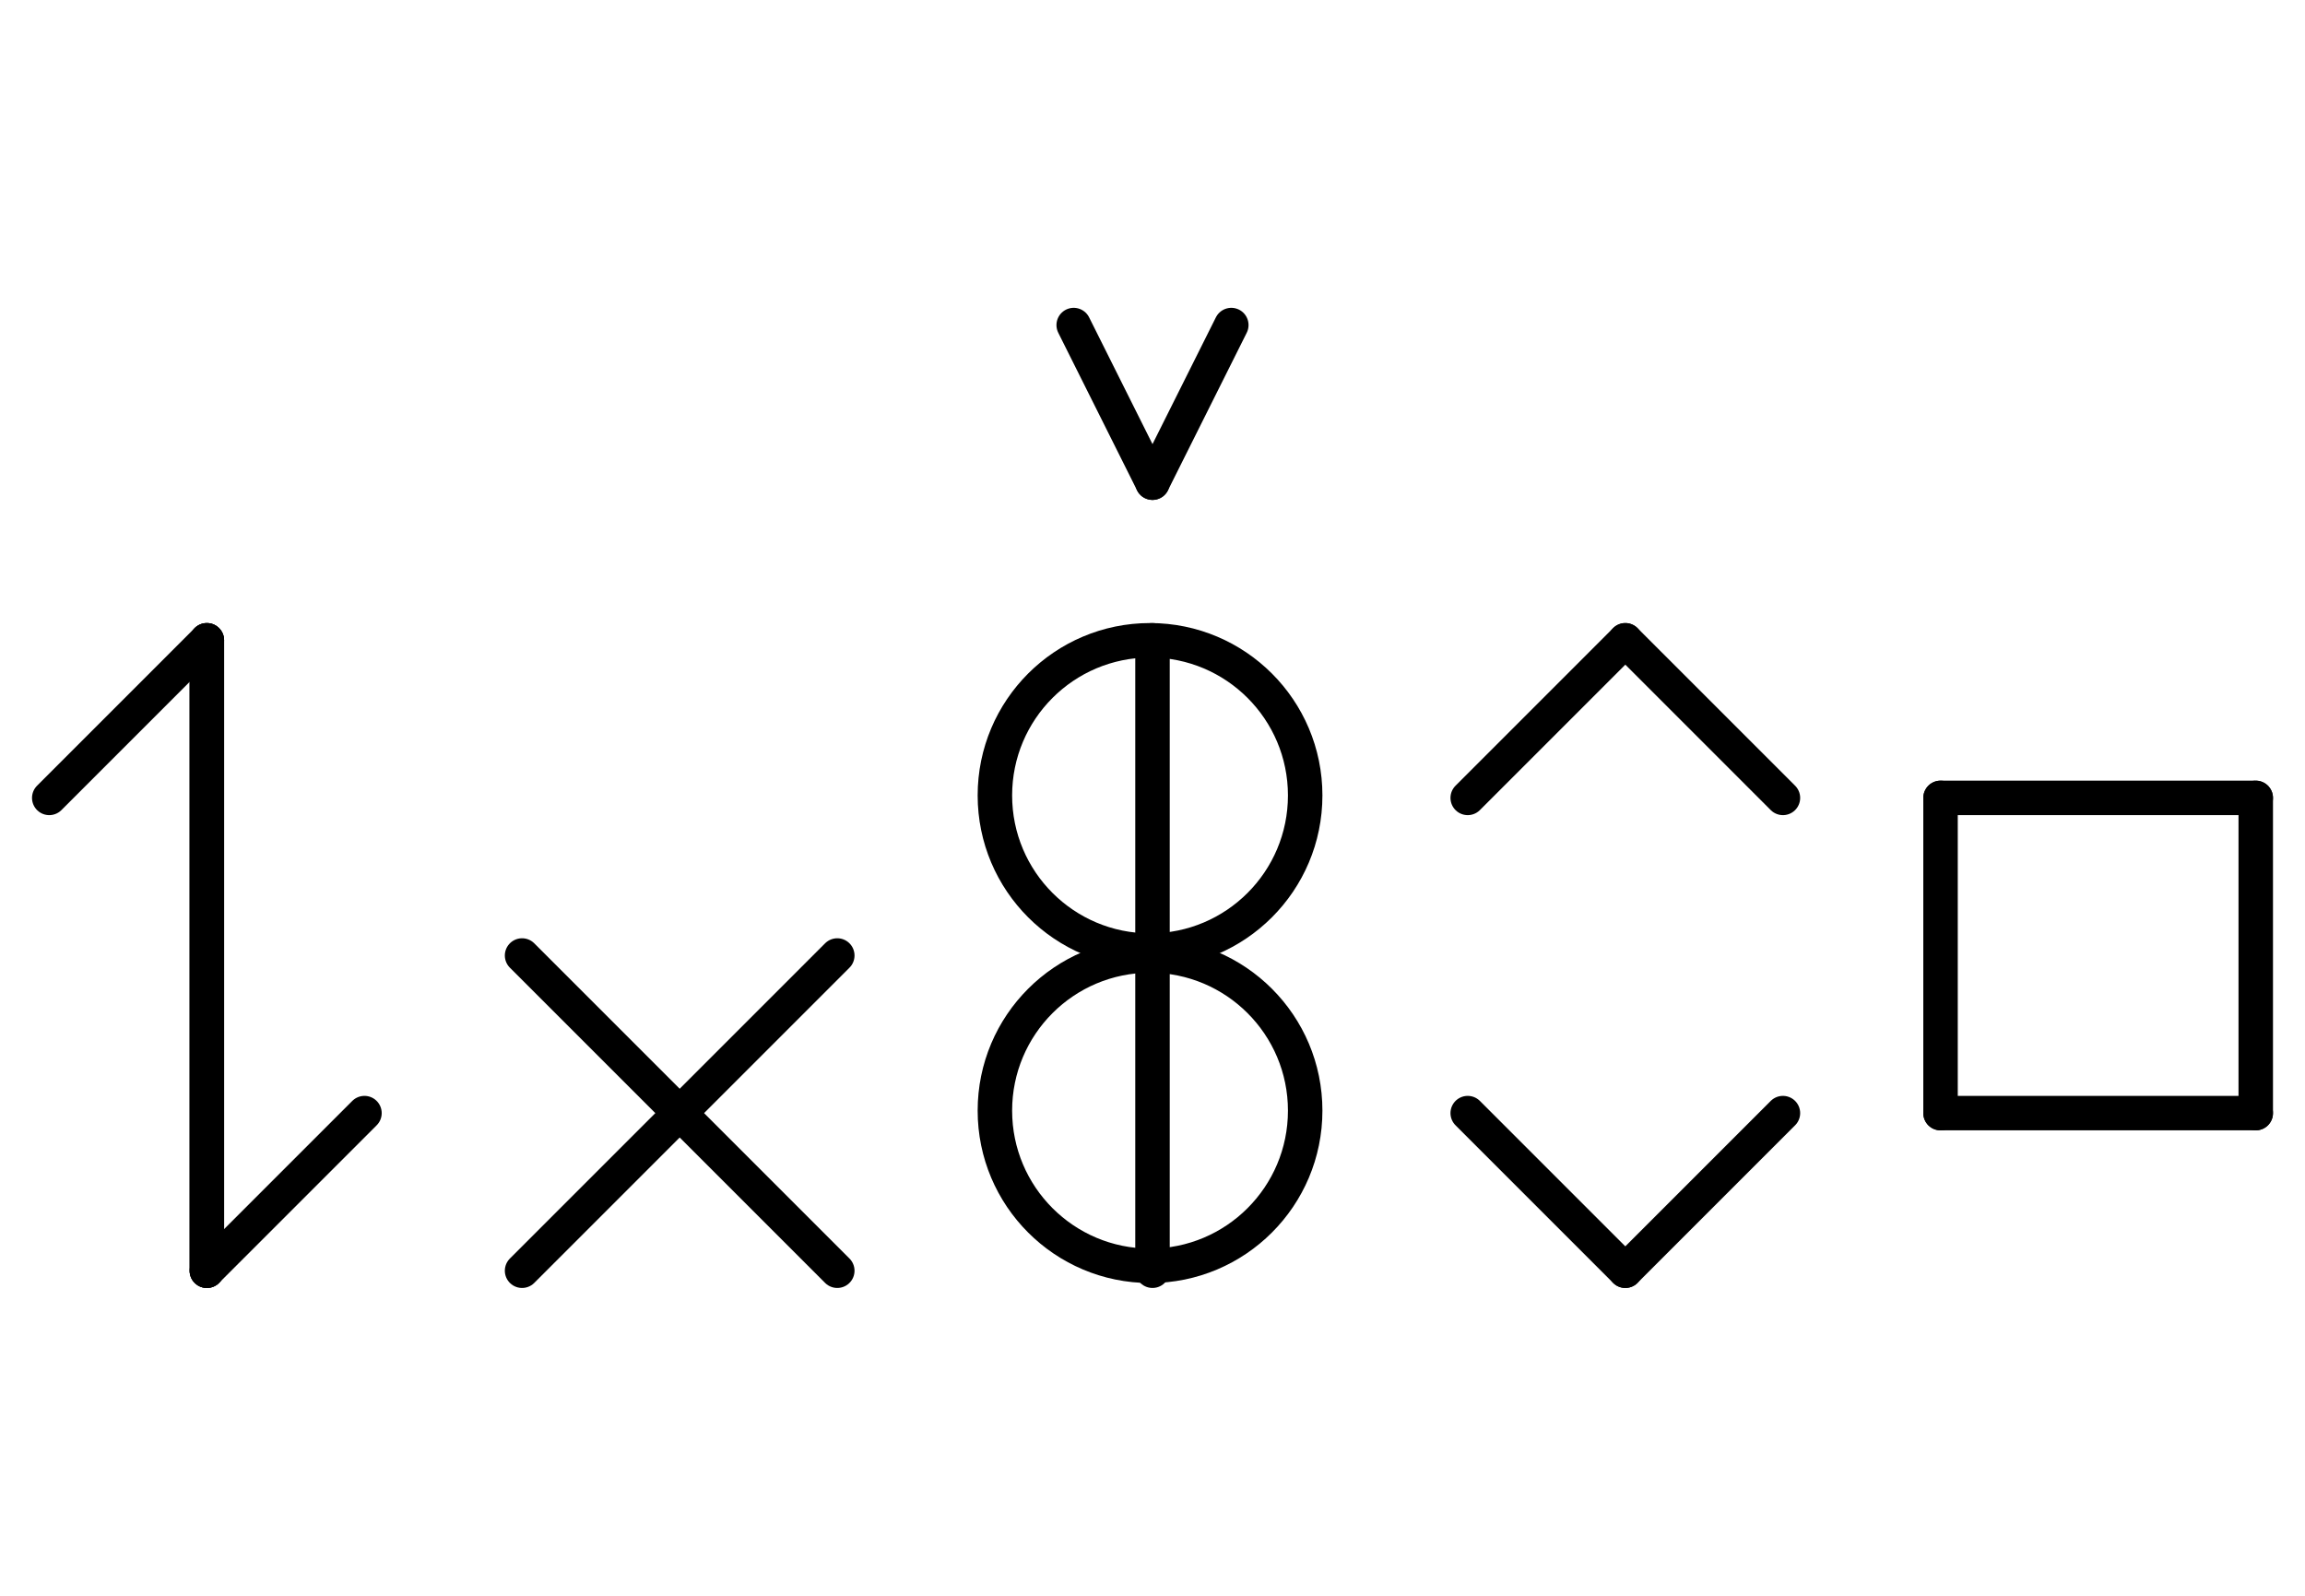 <?xml version="1.0" encoding="UTF-8" standalone="no"?>
<!DOCTYPE svg PUBLIC "-//W3C//DTD SVG 1.0//EN" "http://www.w3.org/TR/2001/REC-SVG-20010904/DTD/svg10.dtd">
<svg xmlns="http://www.w3.org/2000/svg" xmlns:xlink="http://www.w3.org/1999/xlink" fill-rule="evenodd" height="4.5in" preserveAspectRatio="none" stroke-linecap="round" viewBox="0 0 468 324" width="6.5in">
<style type="text/css">
.brush0 { fill: rgb(255,255,255); }
.pen0 { stroke: rgb(0,0,0); stroke-width: 1; stroke-linejoin: round; }
.font0 { font-size: 11px; font-family: "MS Sans Serif"; }
.pen1 { stroke: rgb(0,0,0); stroke-width: 7; stroke-linejoin: round; }
.brush1 { fill: none; }
.font1 { font-weight: bold; font-size: 16px; font-family: System, sans-serif; }
</style>
<g>
<line class="pen1" fill="none" x1="42" x2="10" y1="130" y2="162"/>
<line class="pen1" fill="none" x1="42" x2="42" y1="130" y2="258"/>
<line class="pen1" fill="none" x1="42" x2="42" y1="130" y2="258"/>
<line class="pen1" fill="none" x1="42" x2="74" y1="258" y2="226"/>
<line class="pen1" fill="none" x1="106" x2="170" y1="194" y2="258"/>
<line class="pen1" fill="none" x1="170" x2="106" y1="194" y2="258"/>
<line class="pen1" fill="none" x1="234" x2="234" y1="130" y2="258"/>
<circle class="pen1" cx="233.5" cy="225.5" fill="none" r="31.5"/>
<circle class="pen1" cx="233.5" cy="161.5" fill="none" r="31.5"/>
<line class="pen1" fill="none" x1="218" x2="234" y1="66" y2="98"/>
<line class="pen1" fill="none" x1="234" x2="250" y1="98" y2="66"/>
<line class="pen1" fill="none" x1="298" x2="330" y1="162" y2="130"/>
<line class="pen1" fill="none" x1="330" x2="362" y1="130" y2="162"/>
<line class="pen1" fill="none" x1="298" x2="330" y1="226" y2="258"/>
<line class="pen1" fill="none" x1="330" x2="362" y1="258" y2="226"/>
<line class="pen1" fill="none" x1="394" x2="458" y1="162" y2="162"/>
<line class="pen1" fill="none" x1="458" x2="458" y1="162" y2="226"/>
<line class="pen1" fill="none" x1="458" x2="394" y1="226" y2="226"/>
<line class="pen1" fill="none" x1="394" x2="394" y1="226" y2="162"/>
</g>
</svg>
